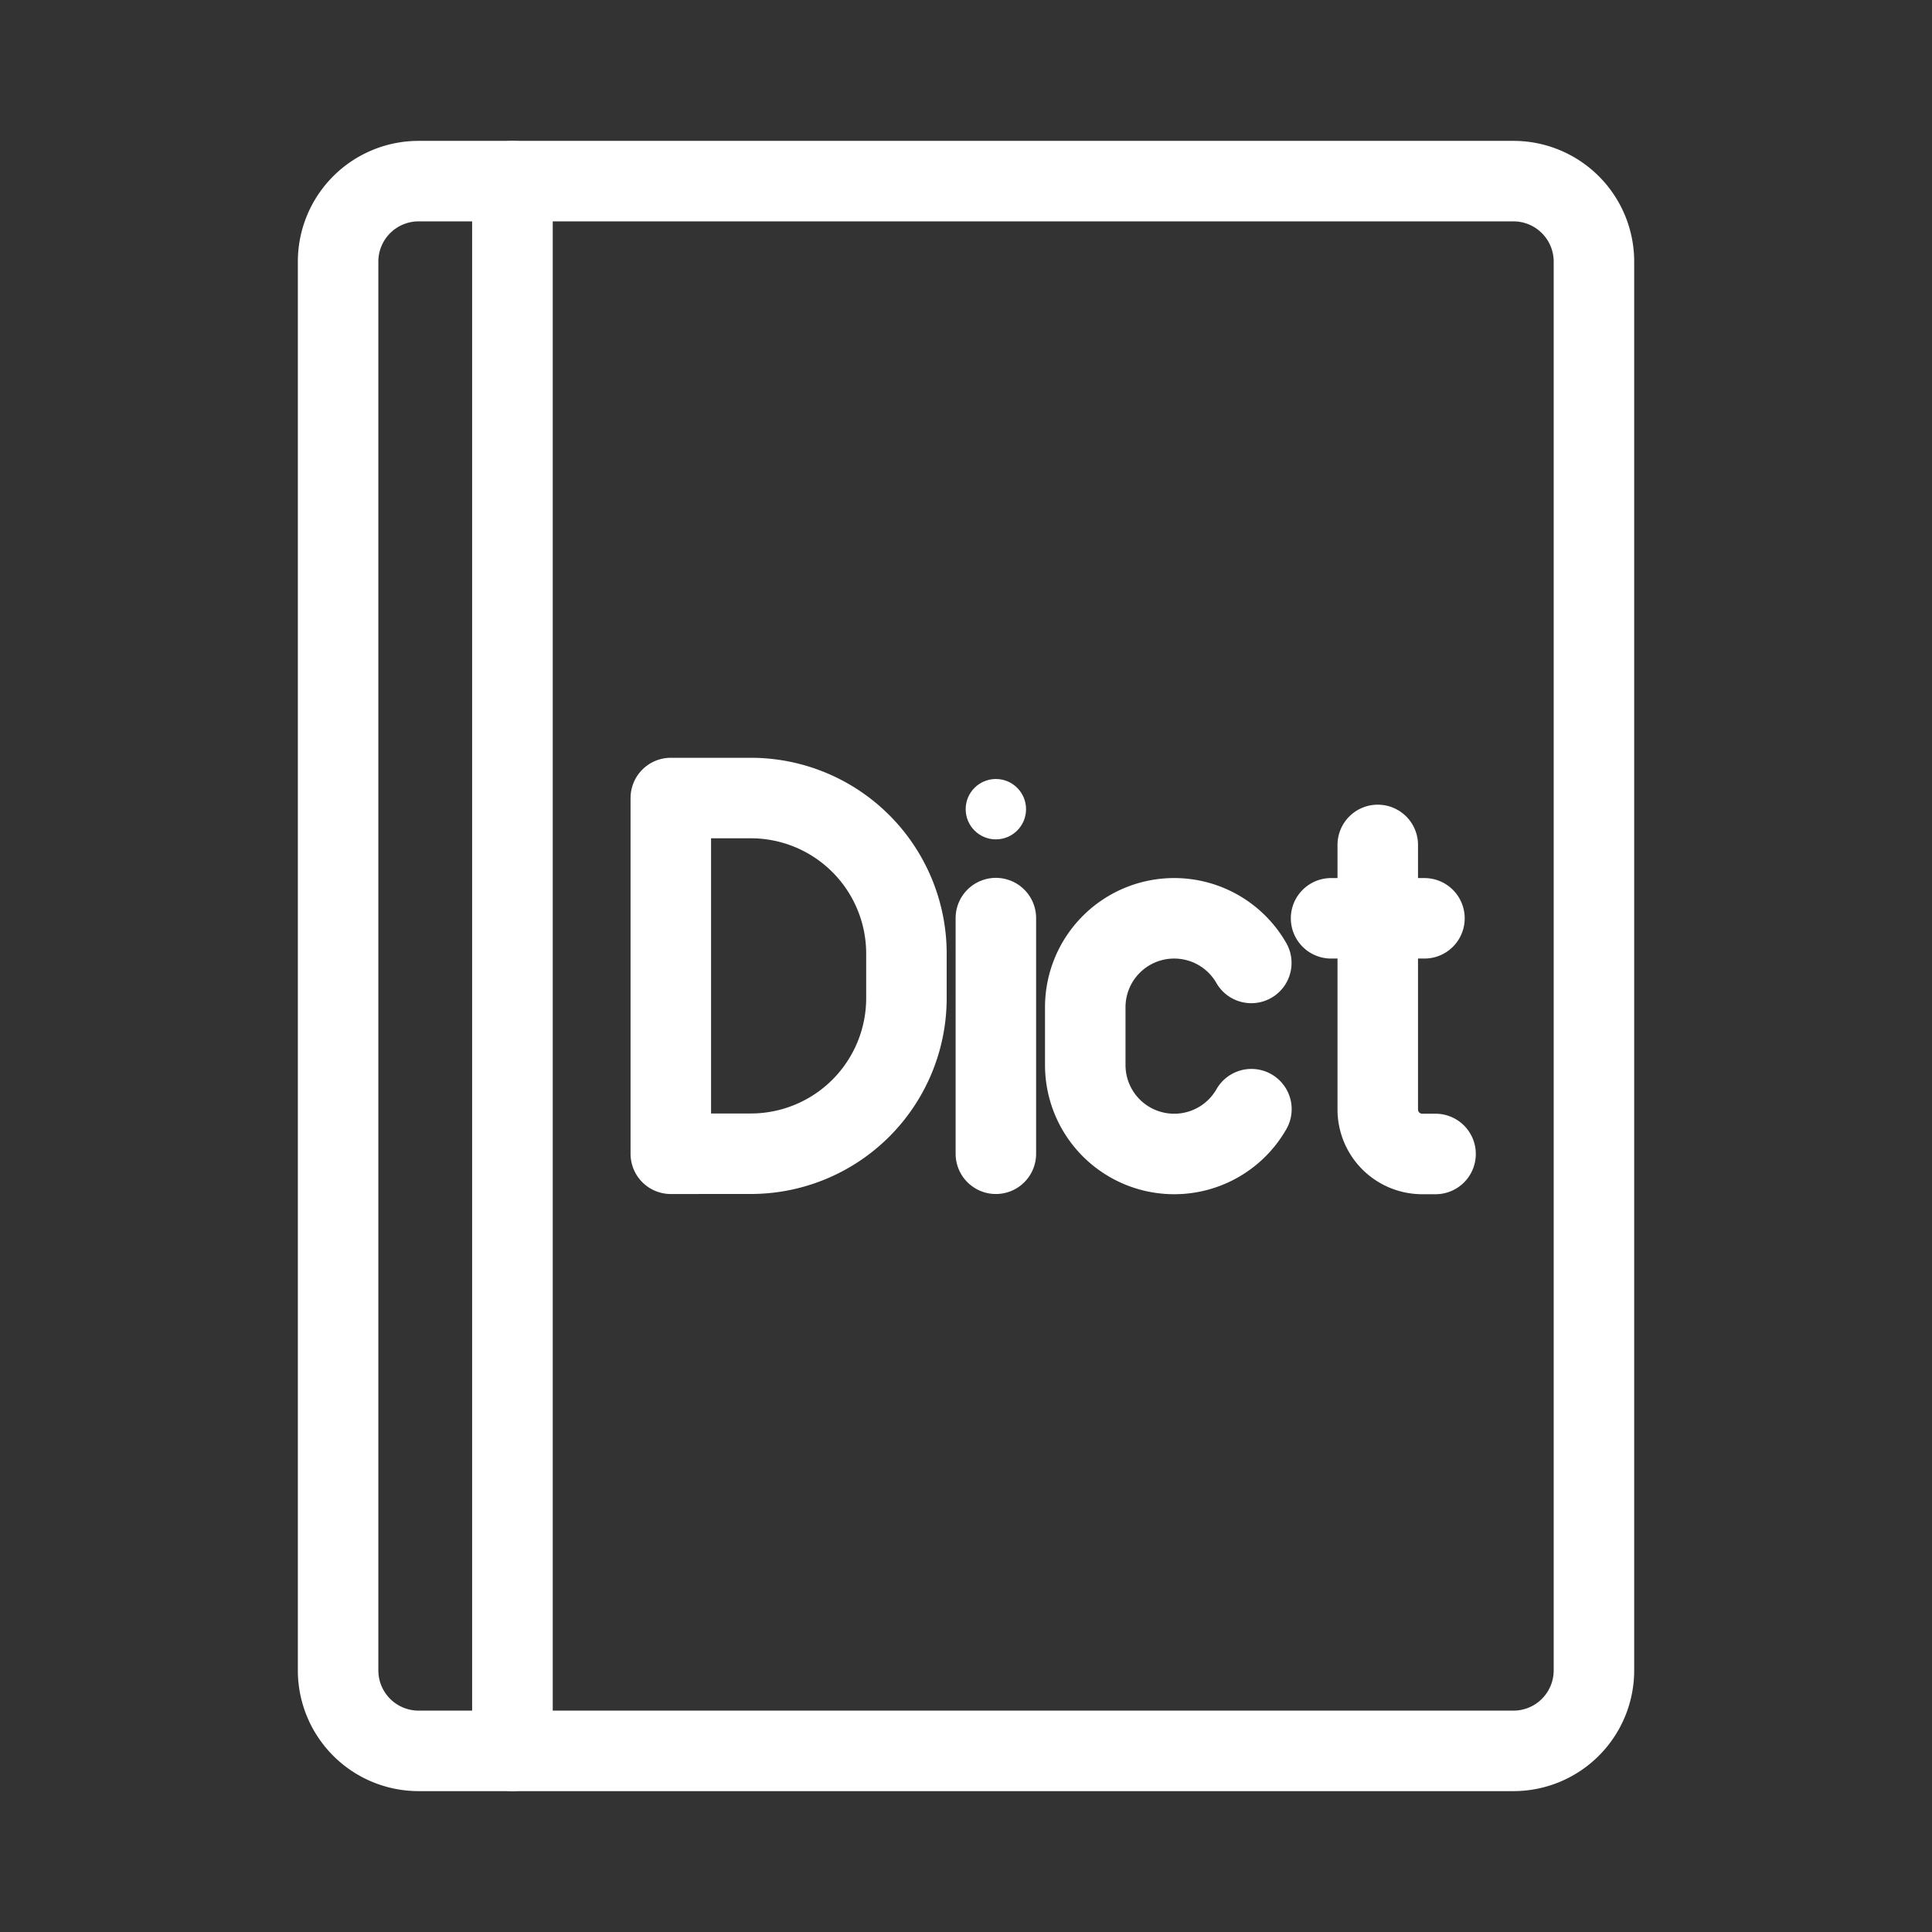 <svg xmlns="http://www.w3.org/2000/svg" viewBox="0 0 48 48"><rect x="0" y="0" width="48" height="48" fill="#333333" stroke="none"/><defs><style>.a{stroke-width:2px;stroke-width:2px;fill:none;stroke:#fff;stroke-linecap:round;stroke-linejoin:round;}.b{stroke-width:2px;fill:#fff;}</style></defs><path class="a" d="M8.4,6.5v35a2,2,0,0,0,2,2h2.33V4.5H10.4A2,2,0,0,0,8.4,6.5Z"/><path class="a" d="M12.731,4.5v39h24.87a2,2,0,0,0,2-2V6.5a2,2,0,0,0-2-2Z"/><path class="a" d="M16.666,28.665V19.827h1.988a3.866,3.866,0,0,1,3.866,3.866v1.105a3.866,3.866,0,0,1-3.866,3.866Z"/><circle class="b" cx="24.742" cy="20.104" r="0.75"/><line class="a" x1="24.742" y1="22.81" x2="24.742" y2="28.665"/><path class="a" d="M34.23,20.992v6.573A1.105,1.105,0,0,0,35.335,28.67h.331"/><line class="a" x1="33.07" y1="22.815" x2="35.39" y2="22.815"/><path class="a" d="M31.091,27.557A2.208,2.208,0,0,1,29.172,28.67h0a2.209,2.209,0,0,1-2.209-2.209V25.024a2.209,2.209,0,0,1,2.209-2.209h0a2.208,2.208,0,0,1,1.916,1.109"/></svg>